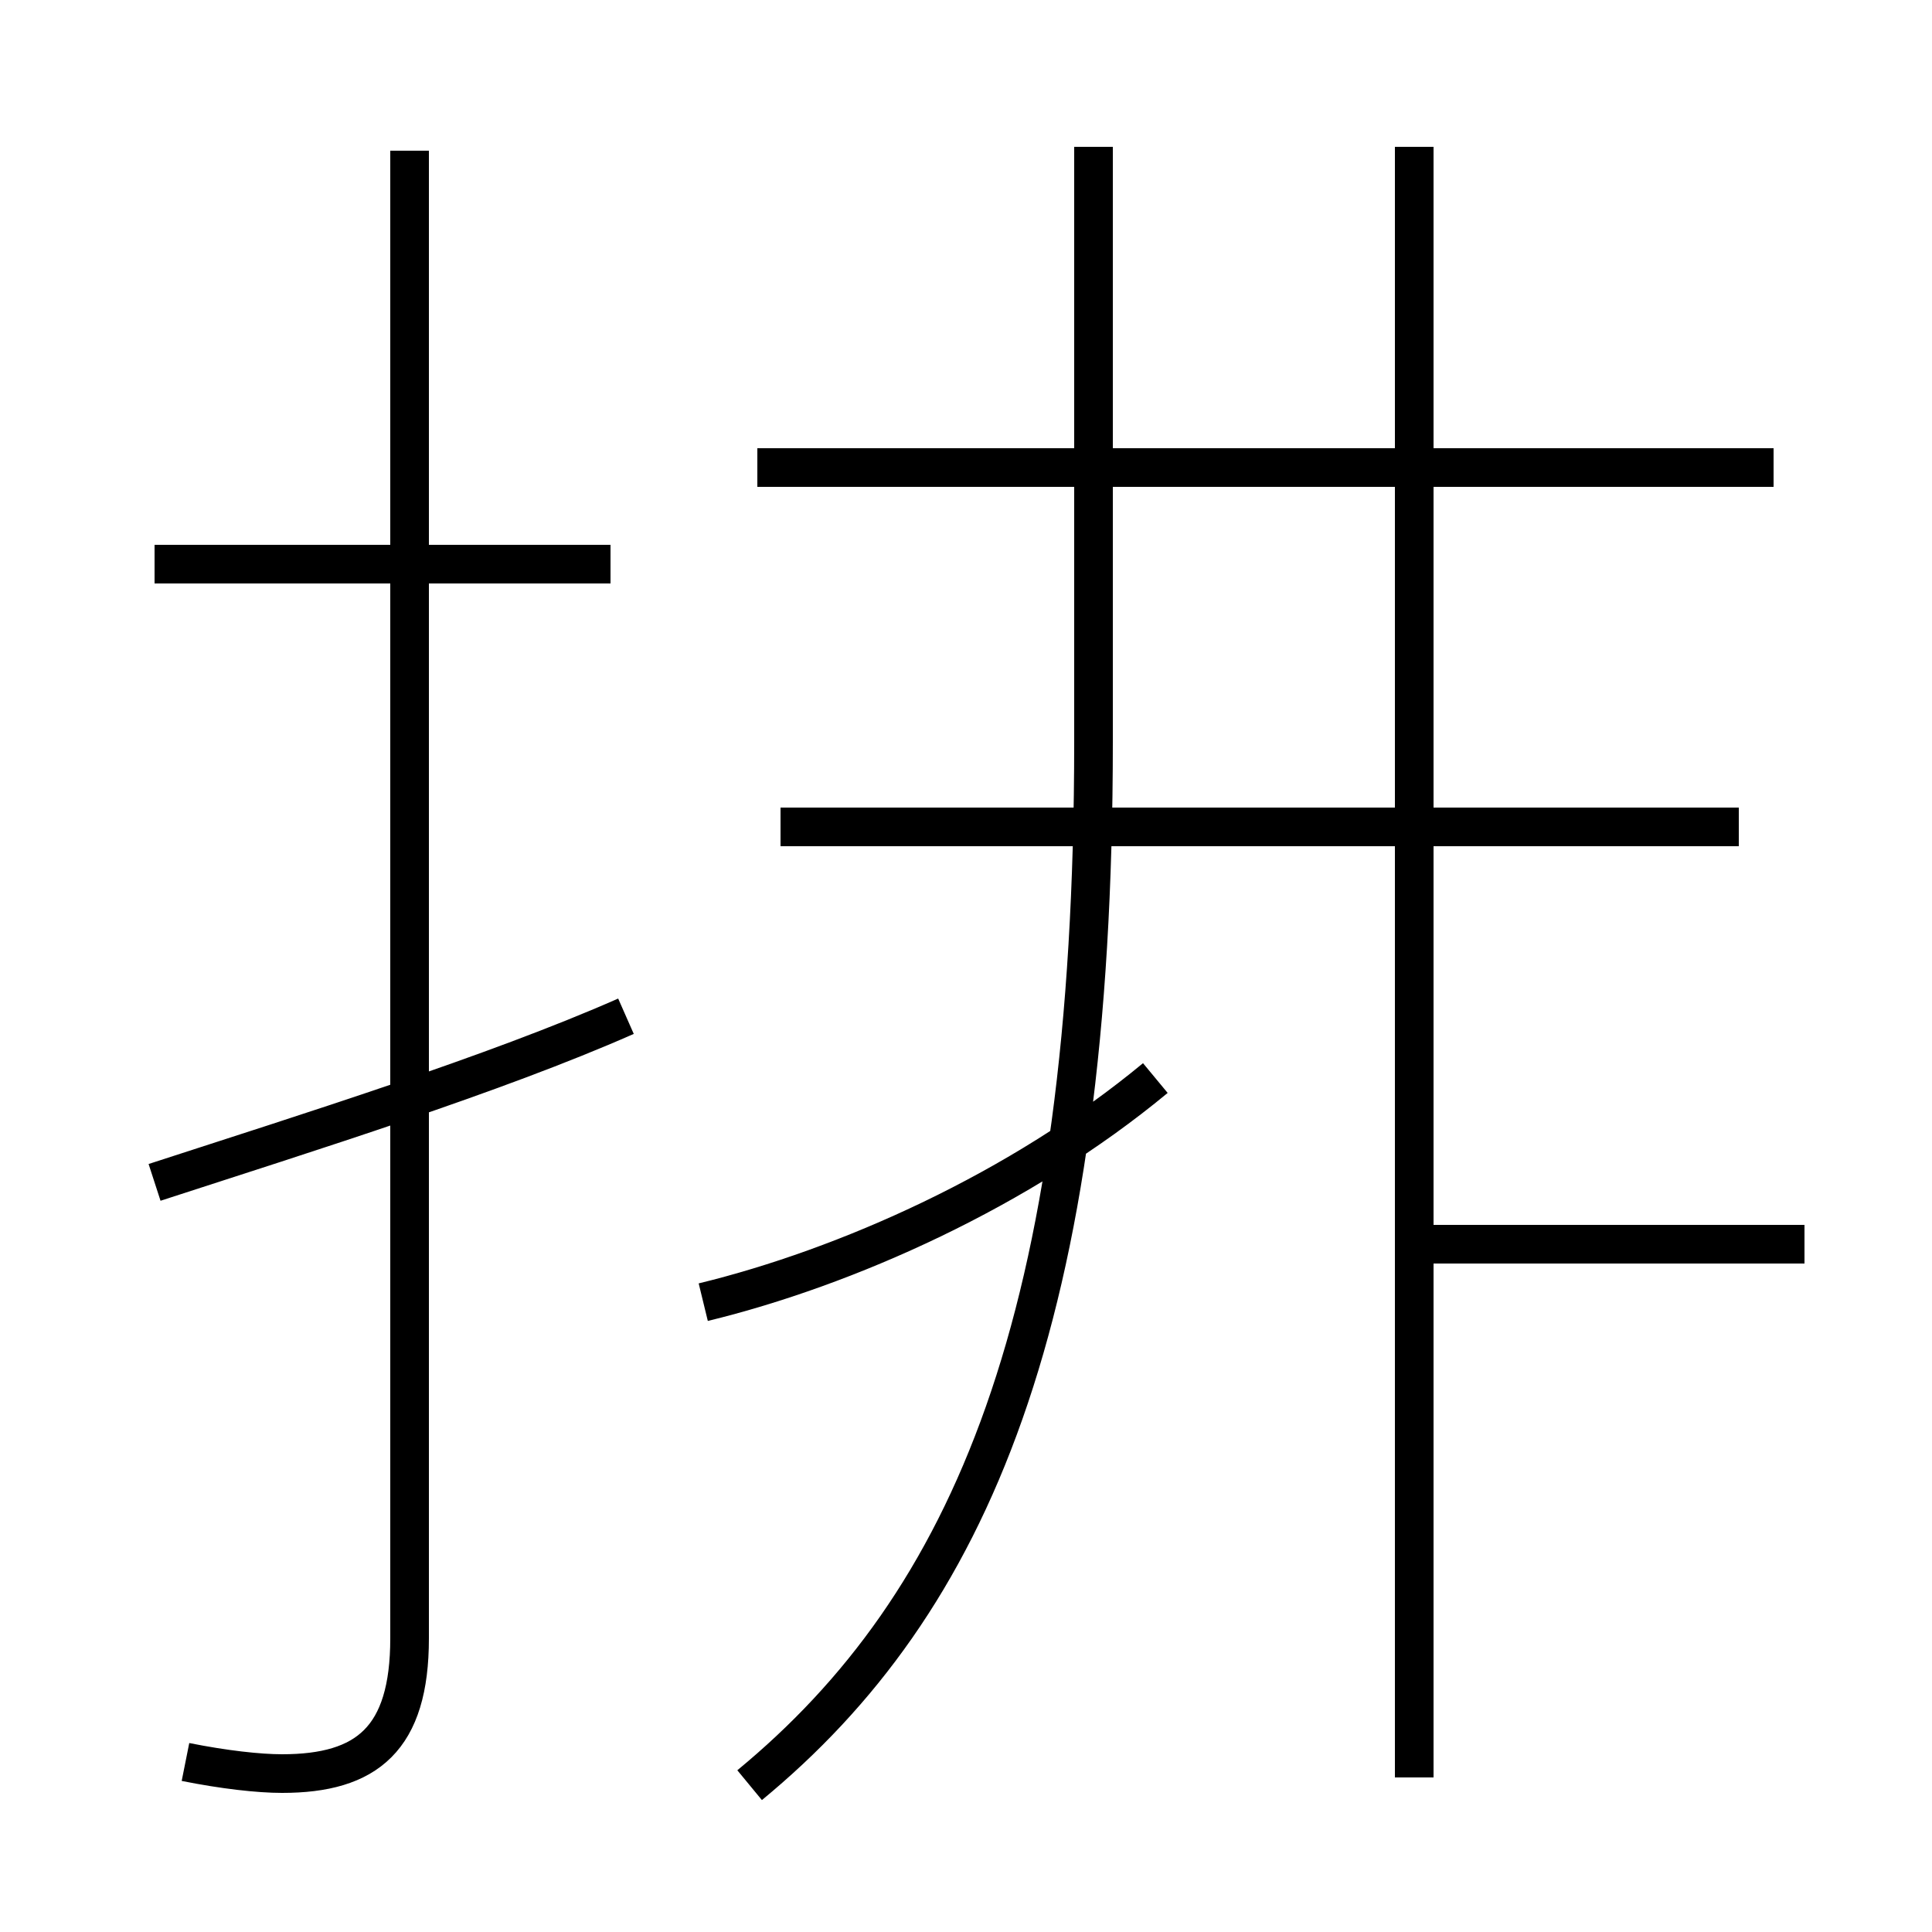<?xml version='1.0' encoding='utf8'?>
<svg viewBox="0.0 -6.0 50.0 50.0" version="1.1" xmlns="http://www.w3.org/2000/svg">
<rect x="0.0" y="-6.0" width="50.0" height="50.0" fill="#808080" stroke="none"/>
<rect x="-1000" y="-1000" width="2000" height="2000" stroke="white" fill="white"/>
<g style="fill:white;stroke:#000000;  stroke-width:1">
<path d="M 19.4 2.2 C 25.1 -2.5 28.3 -9.8 28.3 -24.8 L 28.3 -40.2 M 4.0 -13.4 C 8.0 -14.7 12.8 -16.2 16.2 -17.7 M 4.8 1.6 C 5.8 1.8 6.7 1.9 7.3 1.9 C 9.5 1.9 10.6 1.0 10.6 -1.6 L 10.6 -40.1 M 15.8 -29.4 L 4.0 -29.4 M 18.2 -10.3 C 21.9 -11.2 26.4 -13.2 29.9 -16.1 M 46.7 -11.8 L 36.9 -11.8 M 45.0 -22.6 L 20.2 -22.6 M 36.6 2.0 L 36.6 -40.2 M 45.9 -31.9 L 19.6 -31.9" transform="translate(0.0 38.0)" />
</g>
</svg>